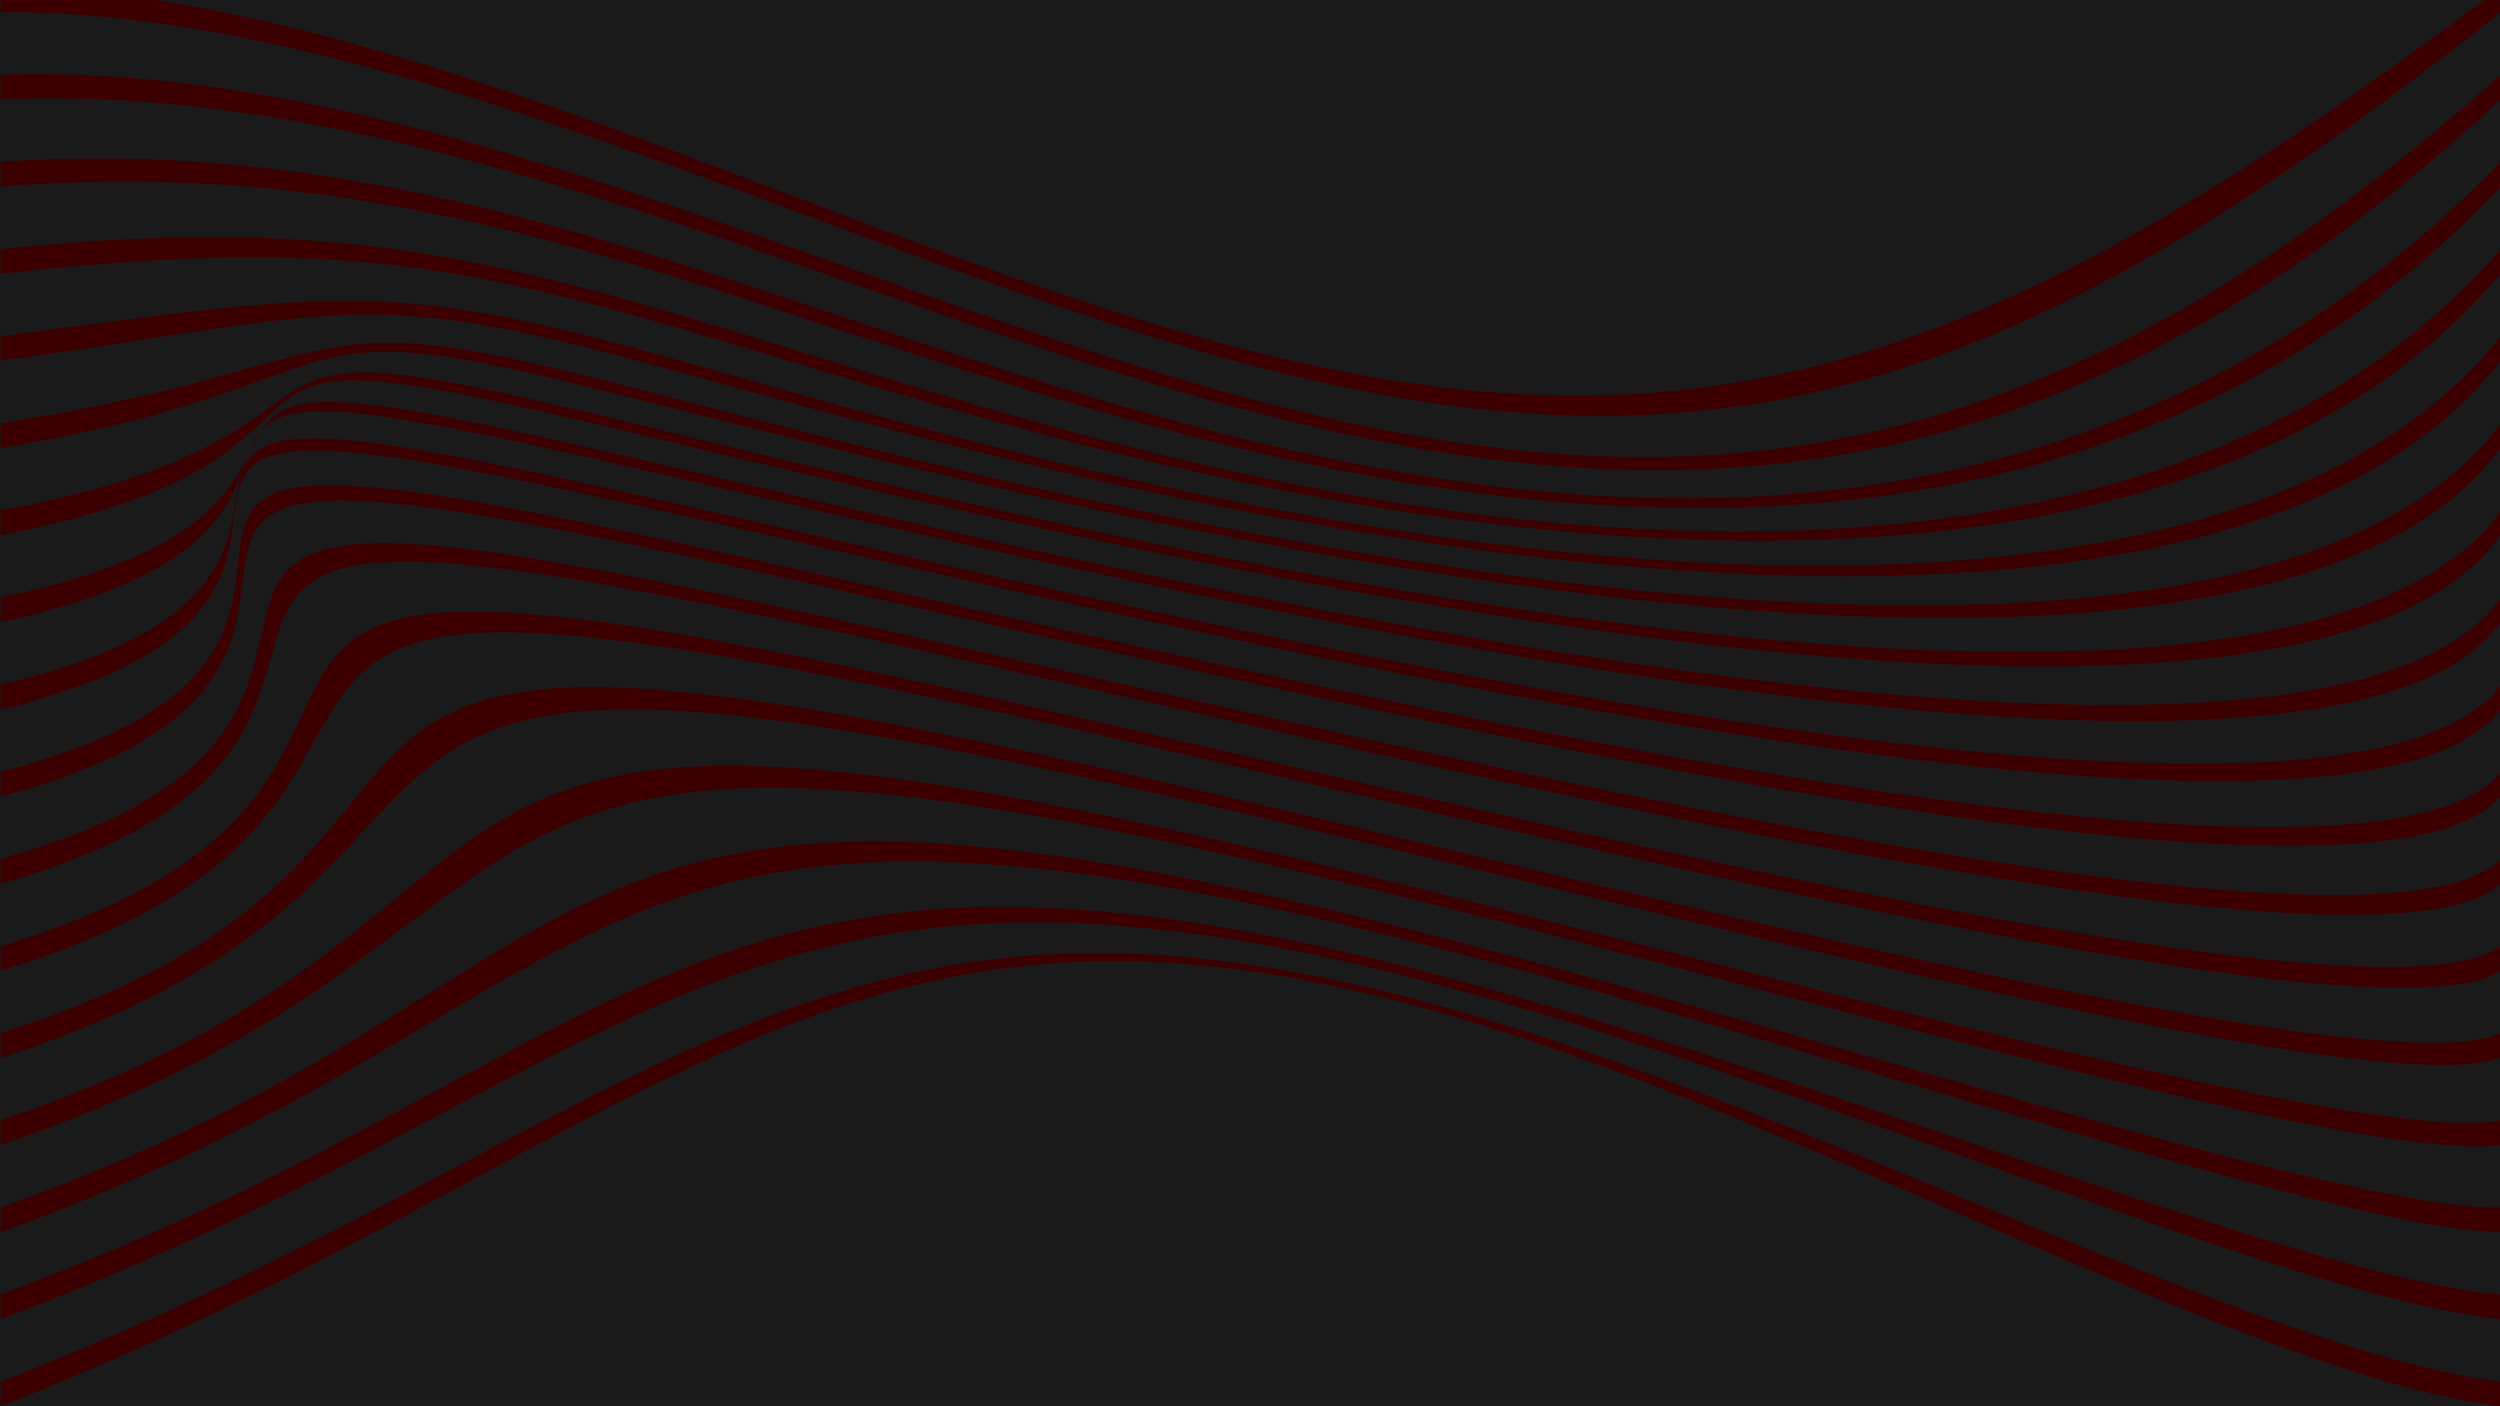 <?xml version="1.0" encoding="UTF-8" standalone="no"?>
<!-- Created with Inkscape (http://www.inkscape.org/) -->

<svg
   inkscape:version="1.2.1 (9c6d41e410, 2022-07-14)"
   id="svg542"
   version="1.1"
   viewBox="0 0 1920 1080"
   height="1080"
   width="1920"
   sodipodi:docname="Background-Waves.svg"
   inkscape:export-filename="Background-Waves.svg"
   inkscape:export-xdpi="96"
   inkscape:export-ydpi="96"
   xmlns:inkscape="http://www.inkscape.org/namespaces/inkscape"
   xmlns:sodipodi="http://sodipodi.sourceforge.net/DTD/sodipodi-0.dtd"
   xmlns="http://www.w3.org/2000/svg"
   xmlns:svg="http://www.w3.org/2000/svg">
  <sodipodi:namedview
     id="namedview544"
     pagecolor="#505050"
     bordercolor="#eeeeee"
     borderopacity="1"
     inkscape:showpageshadow="0"
     inkscape:pageopacity="0"
     inkscape:pagecheckerboard="0"
     inkscape:deskcolor="#505050"
     inkscape:document-units="px"
     showgrid="false"
     inkscape:zoom="0.28395309"
     inkscape:cx="905.07908"
     inkscape:cy="778.29758"
     inkscape:window-width="1366"
     inkscape:window-height="699"
     inkscape:window-x="0"
     inkscape:window-y="0"
     inkscape:window-maximized="1"
     inkscape:current-layer="layer1" />
  <defs
     id="defs539">
    <inkscape:path-effect
       effect="lattice2"
       gridpoint0="0.444,-9.488"
       gridpoint1="1920.444,-9.488"
       gridpoint2="0.444,1080"
       gridpoint3="1920.444,1080"
       gridpoint4="480.444,-9.488"
       gridpoint5="1349.846,419.195"
       gridpoint6="734.561,792.738"
       gridpoint7="1544.301,1033.596"
       gridpoint8x9="1031.155,61.223"
       gridpoint10x11="777.038,912.062"
       gridpoint12="0.444,262.884"
       gridpoint13="1920.444,262.884"
       gridpoint14="0.444,807.628"
       gridpoint15="1920.444,807.628"
       gridpoint16="480.444,262.884"
       gridpoint17="1628.269,540"
       gridpoint18="480.444,807.628"
       gridpoint19="1776.32,728.079"
       gridpoint20x21="1000.219,205.432"
       gridpoint22x23="701.908,891.597"
       gridpoint24x26="0.444,535.256"
       gridpoint25x27="1920.444,535.256"
       gridpoint28x30="480.444,535.256"
       gridpoint29x31="1440.444,535.256"
       gridpoint32x33x34x35="381.501,329.753"
       id="path-effect10894"
       is_visible="true"
       lpeversion="1"
       horizontal_mirror="false"
       vertical_mirror="false"
       perimetral="false"
       live_update="true" />
  </defs>
  <g
     inkscape:label="Desing"
     inkscape:groupmode="layer"
     id="layer1"
     style="fill:#000000">
    <rect
       style="opacity:1;fill:#1a1a1a;fill-opacity:1;stroke:none;stroke-opacity:1"
       id="rect838"
       width="1920"
       height="1080"
       x="0"
       y="2.8945313e-05"
       inkscape:label="Background"
       sodipodi:insensitive="true" />
    <g
       id="g10892"
       inkscape:path-effect="#path-effect10894">
      <path
         id="path10700"
         style="fill:#3c0000;fill-opacity:1;stroke:#a00012;stroke-width:0"
         d="M 0.444,191.233 C 89.482,182.29 168.569,179.179 246.54,185.325 c 78.68,6.201 150.662,21.253 234.333,44.628 82.302,22.993 172.959,53.304 275.364,82.909 103.502,29.923 214.94,57.825 333.48,75.777 118.719,17.98 234.492,24.342 343.413,15.787 109.12,-8.57 200.376,-31.263 275.675,-63.043 74.706,-31.529 126.474,-68.966 161.266,-99.486 34.29,-30.08 50.374,-50.665 50.374,-50.665 0.01,6.327 0,18.976 0,18.976 -66.245,78.744 -160.513,135.389 -279.71,168.988 -118.611,33.434 -252.756,41.492 -388.476,33 C 1117.066,403.738 986.376,379.349 871.485,351.548 758.599,324.232 656.178,292.375 576.216,268.317 491.403,242.799 428.625,225.051 365.126,213.216 303.359,201.705 249.711,197.711 196.511,197.588 145.177,197.469 95.493,201.127 59.619,204.312 23.023,207.561 0.444,210.209 0.444,210.209 Z"
         inkscape:original-d="M 0.4441756,191.23294 H 1920.4442 V 210.2091 H 0.4441756 Z" />
      <path
         id="path10702"
         style="fill:#3c0000;fill-opacity:1;stroke:#a00012;stroke-width:0"
         d="M 0.444,258.14 C 90.44,246.433 163.958,235.621 224.198,232.223 c 62.685,-3.537 113.846,0.443 180.218,14.629 66.855,14.288 141.428,37.104 244.011,65.532 101.118,28.022 220.071,58.676 352.2,82.661 132.567,24.064 266.235,39.091 391.881,39.367 126.106,0.277 229.749,-14.349 312.622,-40.135 82.266,-25.598 134.708,-59.285 168.568,-87.937 33.122,-28.028 46.747,-48.198 46.747,-48.198 0.01,6.327 0,18.976 0,18.976 -58.245,75.578 -157.603,124.654 -291.168,148.492 -132.739,23.69 -288.368,20.543 -443.187,2.945 C 1032.112,411.05 885.311,380.093 765.1,350.559 644.513,320.932 550.257,293.009 478.579,274.131 405.5,254.885 357.787,245.31 311.404,242.534 c -44.604,-2.669 -85.529,1.464 -128.784,7.42 -42.936,5.912 -87.697,13.315 -122.938,18.605 -35.74,5.365 -59.238,8.557 -59.238,8.557 z"
         inkscape:original-d="M 0.4441756,258.13994 H 1920.4442 v 18.97615 H 0.4441756 Z" />
      <path
         id="path10704"
         style="fill:#3c0000;fill-opacity:1;stroke:#a00012;stroke-width:0"
         d="M 0.444,325.047 C 97.671,309.68 153.324,293.2 202.467,279.643 c 47.09,-12.991 77.77,-19.822 127.154,-14.808 49.486,5.024 112.944,21.444 212.867,47.392 98.56,25.594 224.691,58.249 369.918,87.528 145.996,29.435 296.952,52.453 439.017,61.303 142.701,8.889 258.625,2.35 349.078,-16.935 89.794,-19.145 143.277,-48.464 176.38,-74.509 32.163,-25.307 43.564,-44.567 43.564,-44.567 0.01,6.328 0,18.976 0,18.976 -51.009,70.572 -155.491,111.245 -302.735,125.124 -146.234,13.785 -322.151,0.013 -494.957,-25.887 C 951.245,417.555 789.071,380.938 664.143,350.406 538.225,319.631 447.762,294.876 386.348,281.998 c -62.167,-13.037 -94.95,-14.384 -125.429,-8.583 -27.027,5.143 -58.595,18.386 -91.17,29.452 -37.095,12.601 -72.078,21.943 -109.914,29.99 -34.969,7.437 -59.39,11.167 -59.39,11.167 z"
         inkscape:original-d="M 0.4441756,325.04693 H 1920.4442 v 18.97615 H 0.4441756 Z" />
      <path
         id="path10706"
         style="fill:#3c0000;fill-opacity:1;stroke:#a00012;stroke-width:0"
         d="M 0.444,391.954 C 99.001,373.77 149.966,350.505 184.301,328.471 c 33.707,-21.631 46.546,-38.254 81.17,-41.773 34.559,-3.512 87.875,6.638 185.599,29.874 96.077,22.845 228.707,56.754 385.077,90.266 157.697,33.796 323.436,63.633 479.829,80.253 157.09,16.694 283.643,17.763 380.656,5.027 96.279,-12.64 150.676,-37.212 183.067,-60.13 31.258,-22.117 40.746,-40.034 40.746,-40.034 0.01,6.329 0,18.976 0,18.976 -44.696,64.079 -153.346,96.018 -311.946,100.383 -157.468,4.334 -350.312,-18.831 -538.173,-51.75 C 884.498,427.001 708.801,385.866 580.317,355.098 446.059,322.948 365.227,302.793 310.022,295.234 c -53.133,-7.275 -73.031,-0.992 -90.38,12.425 -17.044,13.181 -32.638,32.361 -59.918,49.204 -28.73,17.739 -63.408,30.547 -99.494,40.386 -34.465,9.396 -59.786,13.682 -59.786,13.682 z"
         inkscape:original-d="M 0.4441756,391.95392 H 1920.4442 v 18.97615 H 0.4441756 Z" />
      <path
         id="path10708"
         style="fill:#3c0000;fill-opacity:1;stroke:#a00012;stroke-width:0"
         d="M 0.444,458.861 C 101.399,437.705 147.765,408.765 171.932,379.335 c 23.429,-28.533 23.866,-54.173 46.81,-64.886 23.345,-10.9 68.874,-6.402 164.955,14.036 93.947,19.984 233.471,54.733 396.473,90.883 166.692,36.968 343.23,72.104 510.53,95.302 167.901,23.281 302.275,31.105 404.058,24.607 100.959,-6.446 155.804,-26.114 187.433,-45.57 30.307,-18.643 38.254,-34.845 38.254,-34.845 0.01,6.33 0,18.976 0,18.976 -39.454,56.442 -150.623,79.74 -317.06,75.509 C 1438.132,549.146 1233.316,518.268 1034.676,479.923 839.514,442.25 652.334,397.723 522.196,367.536 385.538,335.836 305.356,318.475 257.322,316.173 c -46.729,-2.239 -57.229,10.588 -65.349,30.34 -9.025,21.951 -13.194,42.293 -38.076,65.797 C 130.387,434.519 96.601,450.168 60.986,461.766 26.618,472.959 0.444,477.837 0.444,477.837 Z"
         inkscape:original-d="M 0.4441756,458.86091 H 1920.4442 v 18.97615 H 0.4441756 Z" />
      <path
         id="path10710"
         style="fill:#3c0000;fill-opacity:1;stroke:#a00012;stroke-width:0"
         d="M 0.444,525.768 C 103.969,501.613 148.197,467.987 166.867,432.607 c 18.136,-34.366 10.646,-66.727 27.137,-83.289 16.773,-16.845 57.639,-17.097 152.757,0.606 93.912,17.478 232.615,51.007 403.246,89.511 172.353,38.892 354.607,77.6 528.542,105.963 174.21,28.408 312.82,41.881 417.081,41.05 103.332,-0.824 157.953,-15.625 188.722,-31.446 29.27,-15.05 36.09,-29.234 36.09,-29.234 0,6.331 0,18.976 0,18.976 -35.429,48.003 -147.052,63.081 -317.057,51.486 C 1434.542,584.715 1223.744,548.053 1019.475,506.019 823.199,465.63 622.528,417.862 495.228,389.508 357.181,358.759 277.58,344.216 233.191,346.161 c -43.404,1.902 -48.959,19.868 -52.453,44.503 -3.802,26.808 -5.348,51.781 -27.605,78.742 -21.298,25.8 -55.055,43.809 -90.958,57.02 -34.775,12.795 -61.731,18.318 -61.731,18.318 z"
         inkscape:original-d="M 0.4441756,525.76789 H 1920.4442 v 18.97615 H 0.4441756 Z" />
      <path
         id="path10712"
         style="fill:#3c0000;fill-opacity:1;stroke:#a00012;stroke-width:0"
         d="M 0.444,592.675 C 106.606,565.51 151.667,528.193 169.896,488.406 c 17.721,-38.679 8.658,-75.79 23.731,-96.655 15.326,-21.215 55.016,-25.166 149.908,-10.014 93.526,14.934 233.164,47.387 404.889,86.406 174.458,39.641 356.512,80.108 532.491,112.179 175.542,31.992 314.397,49.883 418.614,53.988 103.16,4.063 156.806,-6.064 186.618,-18.218 28.162,-11.481 34.298,-23.417 34.298,-23.417 0,6.332 0,18.976 0,18.976 -32.764,39.1 -142.642,46.618 -311.637,29.043 -167.951,-17.466 -378.265,-57.933 -582.624,-101.949 C 823.919,495.182 636.939,450.428 501.734,421.693 363.786,392.375 283.939,380.39 239.792,385.557 c -43.323,5.07 -48.842,26.65 -52.598,54.683 -4.071,30.385 -6.192,58.204 -29.37,87.936 -22.203,28.483 -57.106,48.399 -93.992,63.053 -35.733,14.197 -63.387,20.422 -63.387,20.422 z"
         inkscape:original-d="M 0.4441756,592.67488 H 1920.4442 v 18.97615 H 0.4441756 Z" />
      <path
         id="path10714"
         style="fill:#3c0000;fill-opacity:1;stroke:#a00012;stroke-width:0"
         d="M 0.444,659.582 C 109.286,629.396 158.23,589.322 181.082,546.589 c 22.221,-41.551 17.981,-81.525 36.688,-105.179 19.014,-24.042 61.028,-30.624 156.385,-17.748 93.918,12.682 232.315,43.499 401.238,81.949 173.437,39.478 348.321,79.807 522.211,114.319 171.879,34.113 306.946,55.195 408.637,63.441 100.472,8.147 152.431,2.384 181.241,-6.189 27.055,-8.051 32.962,-17.6 32.962,-17.6 0,6.333 0,18.976 0,18.976 -31.602,30.072 -137.675,30.829 -301.224,8.652 C 1456.492,665.143 1253.059,622.702 1054.059,578.218 849.695,532.534 680.325,491.83 540.906,463.66 404.679,436.134 323.617,426.332 276.509,433.733 c -46.367,7.284 -56.698,31.02 -65.487,61.077 -9.56,32.697 -15.727,61.861 -43.146,93.665 -26.148,30.33 -63.402,51.741 -101.929,67.688 -37.237,15.413 -65.504,22.395 -65.504,22.395 z"
         inkscape:original-d="M 0.4441756,659.58187 H 1920.4442 v 18.97615 H 0.4441756 Z" />
      <path
         id="path10716"
         style="fill:#3c0000;fill-opacity:1;stroke:#a00012;stroke-width:0"
         d="M 0.444,726.489 C 112.005,693.269 167.639,651.216 199.771,606.762 c 31.235,-43.214 37.679,-84.456 64.623,-109.587 27.372,-25.53 74.875,-33.776 171.244,-22.85 94.909,10.76 230.044,39.594 392.482,76.643 172.186,39.273 328.024,76.655 498.743,113.183 163.666,35.02 291.212,58.184 388.223,69.816 95.565,11.458 145.285,9.67 173.152,4.491 26.072,-4.845 32.206,-11.97 32.206,-11.97 0,6.334 0,18.976 0,18.976 -32.088,21.256 -132.706,16.099 -286.964,-9.473 C 1479.679,710.497 1288.937,667.582 1100.156,623.766 909.191,579.443 742.246,539.508 608.811,513.867 475.889,488.325 392.77,480.294 339.947,489.076 c -52.126,8.666 -71.564,33.35 -89.614,64.311 -19.881,34.102 -32.795,63.157 -67.614,96.602 C 149.906,681.508 109.24,704.074 68.475,721.199 29.245,737.68 0.444,745.465 0.444,745.465 Z"
         inkscape:original-d="M 0.4441756,726.48886 H 1920.4442 v 18.97615 H 0.4441756 Z" />
      <path
         id="path10718"
         style="fill:#3c0000;fill-opacity:1;stroke:#a00012;stroke-width:0"
         d="M 0.444,793.396 C 114.777,757.124 179.361,713.628 224.582,668.272 c 43.924,-44.055 65.804,-85.466 104.667,-111.126 39.458,-26.052 94.941,-35.215 192.619,-25.901 96.251,9.178 226.327,35.926 379.156,71.116 141.408,32.56 322.926,77.438 464.334,109.998 151.841,35.13 268.722,59.5 359.537,73.909 89.006,14.122 136.201,15.881 163.352,13.831 25.375,-1.915 32.197,-6.703 32.197,-6.703 0,6.335 0,18.976 0,18.976 -34.374,12.987 -128.56,2.713 -270.724,-25.37 C 1507.4,758.888 1334.171,716.512 1159.322,673.939 983.93,631.233 826.261,593.187 698.387,569.665 570.185,546.082 484.483,539.435 423.934,548.986 c -59.883,9.446 -91.699,34.285 -122.267,65.439 -34.811,35.478 -54.803,62.431 -100.365,97.808 -41.637,32.329 -86.468,55.808 -129.977,74.065 C 29.72,803.754 0.444,812.372 0.444,812.372 Z"
         inkscape:original-d="M 0.4441756,793.39585 H 1920.4442 V 812.372 H 0.4441756 Z" />
      <path
         id="path10720"
         style="fill:#3c0000;fill-opacity:1;stroke:#a00012;stroke-width:0"
         d="M 0.444,860.303 C 117.634,820.947 192.57,776.218 253.416,730.21 c 59.937,-45.321 98.444,-85.338 152.468,-111.574 53.854,-26.153 118.784,-35.827 217.72,-27.808 97.604,7.911 221.159,32.761 362.144,66.117 132.59,31.37 296.459,74.387 422.44,106.419 137.88,35.057 241.742,60.047 325.836,76.902 81.644,16.364 126.392,21.235 153.279,21.995 25.16,0.711 33.142,-1.957 33.142,-1.957 0,6.336 0,18.976 0,18.976 -38.621,5.596 -126.323,-9.134 -255.093,-39.338 C 1535.139,809.399 1383.359,768.097 1224.202,726.501 1066.306,685.236 921.214,649.088 799.444,627.29 677.091,605.388 588.767,599.822 519.515,609.877 c -68.609,9.962 -114.597,34.743 -159.528,65.944 -44.544,30.932 -88.421,67.083 -137.895,98.731 C 170.276,807.697 121.006,831.965 74.365,851.4 30.164,869.82 0.444,879.279 0.444,879.279 Z"
         inkscape:original-d="M 0.4441756,860.30284 H 1920.4442 v 18.97615 H 0.4441756 Z" />
      <path
         id="path10722"
         style="fill:#3c0000;fill-opacity:1;stroke:#a00012;stroke-width:0"
         d="M 0.444,927.21 C 120.623,884.717 206.146,838.556 283.451,791.41 c 75.789,-46.221 133.481,-86.672 202.192,-113.232 68.68,-26.547 143.13,-36.786 242.835,-29.807 98.529,6.897 214.564,30.373 342.678,62.521 123.826,31.072 262.782,71.441 377.72,104.529 123.773,35.631 213.29,60.967 291.471,80.367 74.597,18.511 117.451,26.084 144.811,29.301 25.649,3.016 35.287,2.12 35.287,2.12 0.01,6.337 0,18.976 0,18.976 -44.987,-0.59 -127.364,-19.341 -243.382,-51.929 C 1563.29,862.3 1423.26,818.626 1285.234,778.438 1145.055,737.623 1013.899,702.568 898.668,681.873 782.88,661.078 692.553,656.423 614.96,667.176 538.006,677.841 477.972,703.091 418.688,734.912 359.913,766.461 302.212,803.409 243.078,836.12 180.787,870.576 127.427,895.651 77.426,916.437 30.607,935.901 0.444,946.186 0.444,946.186 Z"
         inkscape:original-d="M 0.4441756,927.20983 H 1920.4442 v 18.97615 H 0.4441756 Z" />
      <path
         id="path10724"
         style="fill:#3c0000;fill-opacity:1;stroke:#a00012;stroke-width:0"
         d="M 0.444,994.117 C 123.736,948.43 218.754,900.098 311.142,850.453 c 90.163,-48.449 165.03,-90.847 246.524,-118.929 81.598,-28.117 163.864,-39.557 263.328,-33.461 98.479,6.036 206.602,29.051 322.339,61.328 112.746,31.442 233.428,72.074 336.042,106.84 111.239,37.688 187.935,63.846 261.882,86.261 69.183,20.971 111.423,30.926 140.266,36.224 27.106,4.98 38.921,5.399 38.921,5.399 0.01,6.337 0,18.976 0,18.976 -53.549,-5.224 -133.401,-27.924 -239.625,-63.952 C 1569.774,911.477 1441.699,863.613 1330.653,825.948 1206.065,783.573 1088.252,747.949 979.614,727.431 870.586,706.839 779.687,703.109 695.758,715.324 c -83.254,12.116 -154.843,39.264 -226.167,73.155 -70.727,33.607 -140.296,72.753 -207.824,107.461 -71.567,36.784 -128.263,62.993 -181.473,85.382 -49.206,20.704 -79.851,31.771 -79.851,31.771 z"
         inkscape:original-d="M 0.4441756,994.11682 H 1920.4442 v 18.97628 H 0.4441756 Z" />
      <path
         id="path10726"
         style="fill:#3c0000;fill-opacity:1;stroke:#a00012;stroke-width:0"
         d="M 0.444,1061.024 C 126.616,1012.22 229.132,960.067 332.223,905.661 432.682,852.643 519.315,805.476 608.885,773.641 c 89.804,-31.919 176.043,-45.896 273.644,-40.66 96.782,5.192 197.387,29.095 303.057,63.658 103.089,33.719 210.945,77.792 304.48,116.294 101.187,41.651 172.323,71.137 243.605,96.931 66.908,24.212 110.825,36.434 142.399,43.397 29.848,6.582 44.375,7.763 44.375,7.763 0.01,6.338 0,18.976 0,18.976 -64.354,-7.938 -146.462,-35.019 -248.576,-76.474 -99.987,-40.592 -213.214,-92.677 -325.378,-139.075 -113.984,-47.151 -221.272,-85.955 -323.78,-107.579 -102.696,-21.663 -191.793,-24.218 -278.09,-9.098 -85.523,14.985 -163.368,46.532 -241.673,84.968 -77.693,38.136 -154.716,81.835 -227.755,120.105 -77.307,40.506 -137.213,69.006 -192.472,93.108 -51.064,22.273 -82.276,34.044 -82.276,34.044 z"
         inkscape:original-d="M 0.4441756,1061.0239 H 1920.4442 v 18.9762 H 0.4441756 Z" />
      <path
         id="path10850"
         style="fill:#3c0000;fill-opacity:1;stroke:#a00012;stroke-width:0"
         d="M 0.444,-9.488 C 82.119,-9.487 173.005,5.882 276.875,35.068 c 104.221,29.285 209.394,68.849 320.47,111.028 110.375,41.913 216.033,82.206 320.138,111.71 104.27,29.551 199.197,45.972 292.074,46.039 92.525,0.067 176.606,-16.194 258.047,-44.958 80.517,-28.438 155.392,-68.161 222.156,-108.883 65.032,-39.666 125.552,-82.424 165.352,-111.245 41.401,-29.98 65.332,-48.247 65.332,-48.247 0.012,6.328 0,18.976 0,18.976 C 1827.725,82.931 1733.463,151.274 1638.981,203.927 c -95.382,53.155 -188.004,88.79 -285.062,105.137 -97.057,16.347 -193.201,12.506 -294.643,-6.271 C 958.653,284.169 856.566,251.472 754.869,215.202 653.575,179.076 553.914,140.216 462.406,108.237 368.131,75.291 290.441,52.007 218.813,35.843 148.775,20.039 96.076,13.788 57.784,11.199 20.56,8.681 0.444,9.488 0.444,9.488 Z"
         inkscape:original-d="M 0.4441756,-9.4880511 H 1920.4442 v 18.97616 H 0.4441756 Z" />
      <path
         id="path10852"
         style="fill:#3c0000;fill-opacity:1;stroke:#a00012;stroke-width:0"
         d="M 0.444,57.419 C 84.654,54.423 175.573,64.789 277.637,88.273 c 102.383,23.557 205.054,57.618 314.194,96.052 108.23,38.113 214.068,77.299 319.402,108.202 105.735,31.021 204.18,51.619 300.991,57.043 96.599,5.412 184.561,-4.781 268.486,-28.789 83.405,-23.86 157.762,-60.011 223.323,-99.917 64.586,-39.312 119.249,-81.546 156.926,-112.457 38.147,-31.296 59.485,-50.987 59.485,-50.987 0.012,6.328 0,18.976 0,18.976 -83.756,78.071 -173.57,145.012 -270.589,194.099 -97.196,49.177 -196.258,77.778 -300.095,87.159 -103.702,9.368 -206.854,-0.872 -311.667,-23.203 C 934.264,312.329 830.813,278.713 731.808,244.637 625.485,208.042 544.837,178.435 450.529,149.266 361.234,121.647 286.586,103.258 217.636,91.496 150.106,79.977 97.341,76.518 58.928,75.713 21.299,74.924 0.444,76.395 0.444,76.395 Z"
         inkscape:original-d="M 0.4441756,57.418948 H 1920.4442 v 18.97616 H 0.4441756 Z" />
      <path
         id="path10854"
         style="fill:#3c0000;fill-opacity:1;stroke:#a00012;stroke-width:0"
         d="M 0.444,124.326 C 87.151,118.343 173.401,122.353 265.819,137.807 c 92.816,15.521 183.103,40.973 281.99,72.756 97.223,31.249 198.32,67.148 302.332,97.813 105.241,31.027 209.542,55.524 315.66,67.117 106.081,11.59 205.69,9.271 299.812,-7.665 93.992,-16.913 174.702,-47.037 243.717,-83.739 68.347,-36.346 120.513,-76.689 156.548,-108.073 35.878,-31.246 54.567,-51.691 54.567,-51.691 0.01,6.327 0,18.976 0,18.976 -74.828,79.706 -165.349,142.512 -271.548,184.86 -105.925,42.24 -220.116,61.232 -337.919,62.004 -117.501,0.77 -232.965,-16.536 -342.508,-41.911 C 860.139,323.16 757.194,290.036 665.978,260.249 569.852,228.859 494.498,203.882 414.54,183.1 337.07,162.965 271.336,151.278 209.113,145.061 148.292,138.985 97.066,138.877 59.447,140.054 22.131,141.222 0.444,143.302 0.444,143.302 Z"
         inkscape:original-d="M 0.4441756,124.32595 H 1920.4442 V 143.3021 H 0.4441756 Z" />
    </g>
  </g>
</svg>

